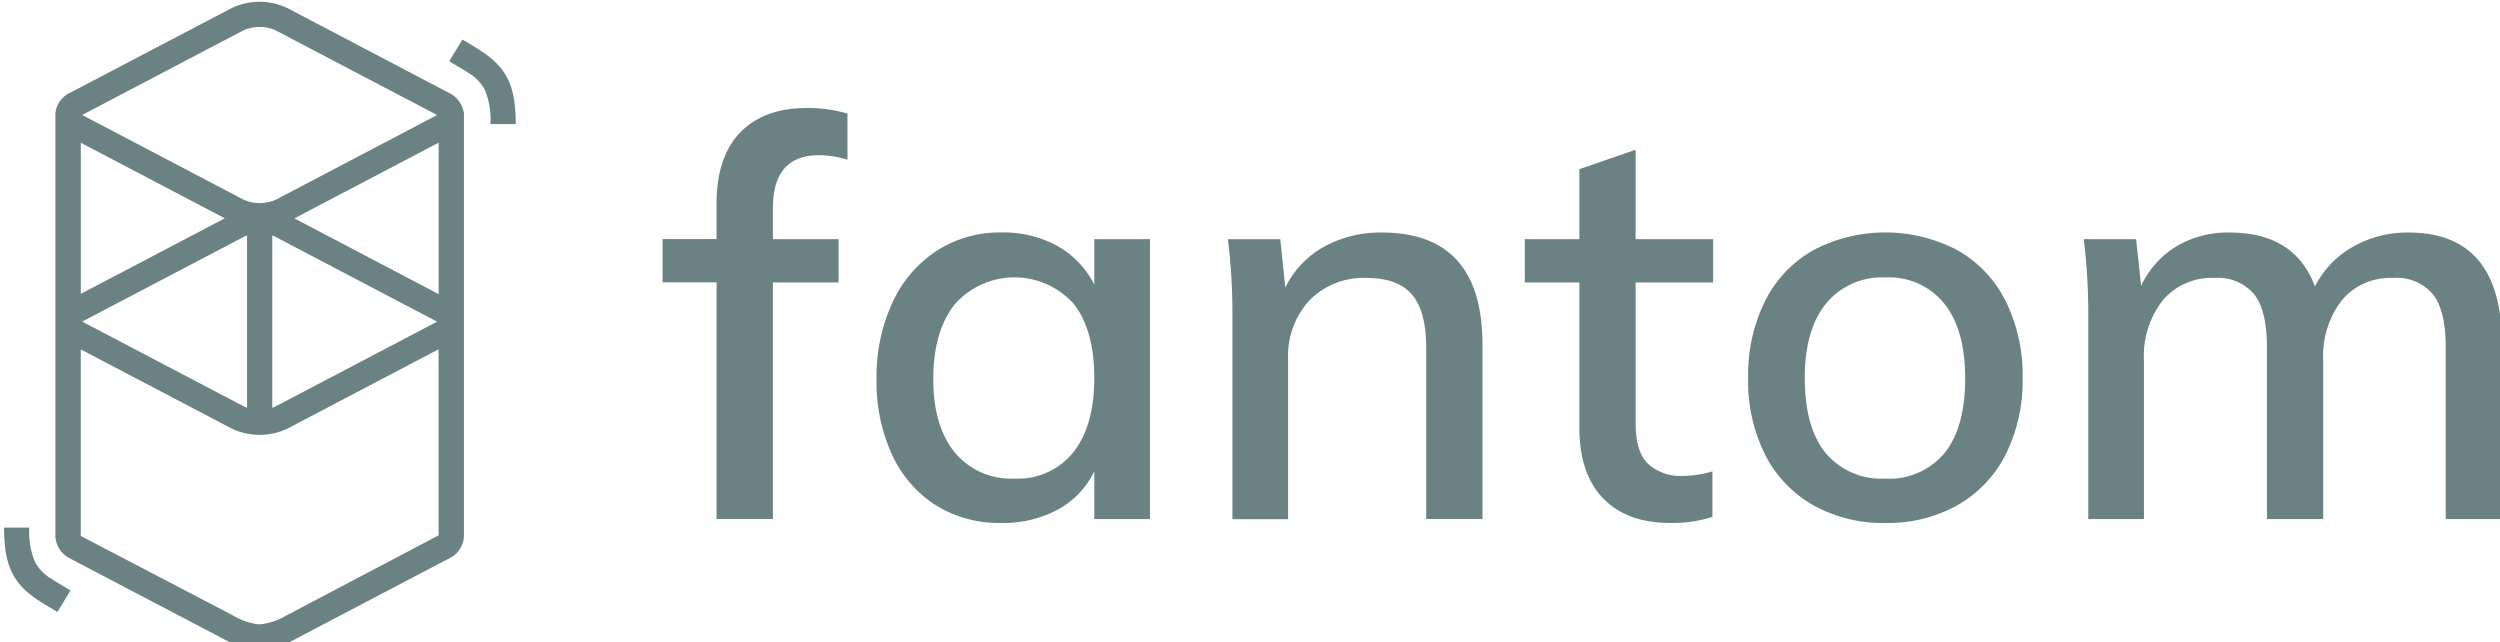<svg xmlns="http://www.w3.org/2000/svg" xmlns:xlink="http://www.w3.org/1999/xlink" width="288" height="74" viewBox="0 0 288 74">
  <defs>
    <clipPath id="clip-path">
      <rect id="Rectangle_40" data-name="Rectangle 40" width="288" height="74" transform="translate(0.305 0)" fill="#fff"/>
    </clipPath>
  </defs>
  <g id="_5.a1a563be" data-name="5.a1a563be" transform="translate(-0.305)" opacity="0.6" clip-path="url(#clip-path)">
    <path id="Path_57" data-name="Path 57" d="M26.749.714a7.488,7.488,0,0,1,6.389,0l18.535,9.727a3.141,3.141,0,0,1,1.808,2.311h.012V61.637a3.033,3.033,0,0,1-1.819,2.541L33.138,73.9a7.488,7.488,0,0,1-6.389,0L8.214,64.178A3.026,3.026,0,0,1,6.43,61.637V12.74h.012a2.963,2.963,0,0,1,1.773-2.311ZM50.58,40.023,33.15,49.174a7.488,7.488,0,0,1-6.389,0L9.354,40.046V61.534l17.395,9.083a7.833,7.833,0,0,0,2.993,1.092l.2.012a7.456,7.456,0,0,0,3.074-1.012l17.556-9.244V40.023ZM3.425,60.568a8.878,8.878,0,0,0,.656,3.967A4.966,4.966,0,0,0,5.97,66.466l.058.034c.219.15.46.3.748.471l.345.207,1.048.632L6.66,70.295l-1.174-.713-.2-.115c-.345-.207-.622-.391-.886-.563C1.583,67.03.536,64.983.513,60.706V60.58C.513,60.568,3.425,60.568,3.425,60.568ZM28.488,26.927a2.913,2.913,0,0,0-.38.161L9.584,36.8c-.023.011-.035.023-.058.034l-.012.011.035.012.046.023,18.535,9.726a2.868,2.868,0,0,0,.38.161V26.927Zm2.924,0V46.771a2.869,2.869,0,0,0,.38-.161l18.535-9.726c.023-.012.034-.023.058-.035l.011-.011-.034-.012-.046-.023L31.78,27.077A2.066,2.066,0,0,0,31.412,26.927Zm19.168-10.7L33.956,24.95,50.58,33.676Zm-41.225.011V33.642l16.589-8.7ZM31.78,3.278a4.633,4.633,0,0,0-3.672,0L9.584,13c-.023.011-.035.023-.058.034l-.012.012.035.011.046.023,18.535,9.727a4.634,4.634,0,0,0,3.672,0l18.535-9.727c.023-.011.035-.023.058-.034l.012-.012-.034-.011L50.326,13C50.315,13,31.78,3.278,31.78,3.278ZM53.32,4.347l1.174.7.2.126c.345.207.622.391.886.563,2.82,1.886,3.868,3.944,3.88,8.22v.126H56.543a8.879,8.879,0,0,0-.656-3.967A4.966,4.966,0,0,0,54,8.187l-.058-.034c-.219-.149-.46-.3-.748-.471l-.345-.207L51.8,6.842Z" transform="translate(0.258 0.208)" fill="#082f33"/>
    <path id="Path_58" data-name="Path 58" d="M55.925,54.242V26.983h7.564v-4.99H55.925V18.406c0-4.047,1.773-6.082,5.319-6.082a11.426,11.426,0,0,1,3.269.517V7.529a16.2,16.2,0,0,0-4.685-.644q-4.939,0-7.667,2.817c-1.819,1.874-2.728,4.61-2.728,8.186v4.093H43.216v4.99h6.217v27.26h6.493Zm26.306.448a13.344,13.344,0,0,0,6.516-1.541,9.873,9.873,0,0,0,4.2-4.415v5.507h6.412V21.993H92.949v5.243a10.545,10.545,0,0,0-4.236-4.449,12.881,12.881,0,0,0-6.482-1.564,13.33,13.33,0,0,0-7.437,2.115,14.105,14.105,0,0,0-5.1,5.955,20.314,20.314,0,0,0-1.83,8.83,20.011,20.011,0,0,0,1.8,8.738,13.71,13.71,0,0,0,5.031,5.795A13.888,13.888,0,0,0,82.231,54.691Zm1.543-5.116a8.416,8.416,0,0,1-6.9-3.012q-2.469-3-2.475-8.45,0-5.5,2.475-8.611a9.162,9.162,0,0,1,13.665-.092q2.4,3,2.406,8.577,0,5.5-2.406,8.542A8.141,8.141,0,0,1,83.774,49.575Zm31.5,4.668V35.881a9.465,9.465,0,0,1,2.475-6.852,8.728,8.728,0,0,1,6.574-2.564q3.592,0,5.227,1.92t1.635,6.14V54.231h6.481V34.157q0-12.934-11.616-12.923a13.351,13.351,0,0,0-6.642,1.633,10.8,10.8,0,0,0-4.455,4.7L114.373,22h-6.032a71.81,71.81,0,0,1,.518,9.083V54.254h6.412Zm44.07.448a15.188,15.188,0,0,0,4.811-.7V48.747a11.824,11.824,0,0,1-3.4.517,5.535,5.535,0,0,1-4.006-1.38c-.968-.92-1.439-2.483-1.439-4.7v-16.2h8.922v-4.99h-8.922v-10.3l-6.483,2.242v8.059h-6.285v4.99h6.285V43.688q0,5.381,2.764,8.186C153.411,53.759,156,54.691,159.341,54.691Zm24.762,0a16.4,16.4,0,0,0,8.277-2.047,13.927,13.927,0,0,0,5.55-5.829,18.99,18.99,0,0,0,1.956-8.83,19.2,19.2,0,0,0-1.956-8.864,13.787,13.787,0,0,0-5.55-5.852,17.877,17.877,0,0,0-16.611,0,13.842,13.842,0,0,0-5.55,5.852,19.2,19.2,0,0,0-1.956,8.864,18.99,18.99,0,0,0,1.956,8.83,13.916,13.916,0,0,0,5.55,5.829A16.485,16.485,0,0,0,184.1,54.691Zm-.069-5.116a8.338,8.338,0,0,1-6.838-2.943q-2.4-2.949-2.405-8.634c0-3.714.817-6.565,2.441-8.577a8.347,8.347,0,0,1,6.861-3.012,8.15,8.15,0,0,1,6.769,3.012q2.4,3,2.406,8.577c0,3.794-.794,6.68-2.372,8.634A8.278,8.278,0,0,1,184.033,49.575Zm29.829,4.668V36.008a10.441,10.441,0,0,1,2.176-6.979,7.362,7.362,0,0,1,5.905-2.564,5.456,5.456,0,0,1,4.651,1.92c.966,1.276,1.439,3.311,1.439,6.082V54.242h6.481V36.008a10.5,10.5,0,0,1,2.153-6.979,7.262,7.262,0,0,1,5.872-2.564,5.45,5.45,0,0,1,4.649,1.92c.968,1.276,1.439,3.311,1.439,6.082V54.242h6.483V34.157q0-12.934-10.777-12.923a12.5,12.5,0,0,0-6.445,1.667,10.9,10.9,0,0,0-4.33,4.541q-2.313-6.208-9.819-6.208a11.594,11.594,0,0,0-6.159,1.6,10.51,10.51,0,0,0-4.042,4.541l-.576-5.381h-6.032a71.939,71.939,0,0,1,.519,9.083V54.242Z" transform="translate(33.421 5.556)" fill="#082f33"/>
  </g>
</svg>
